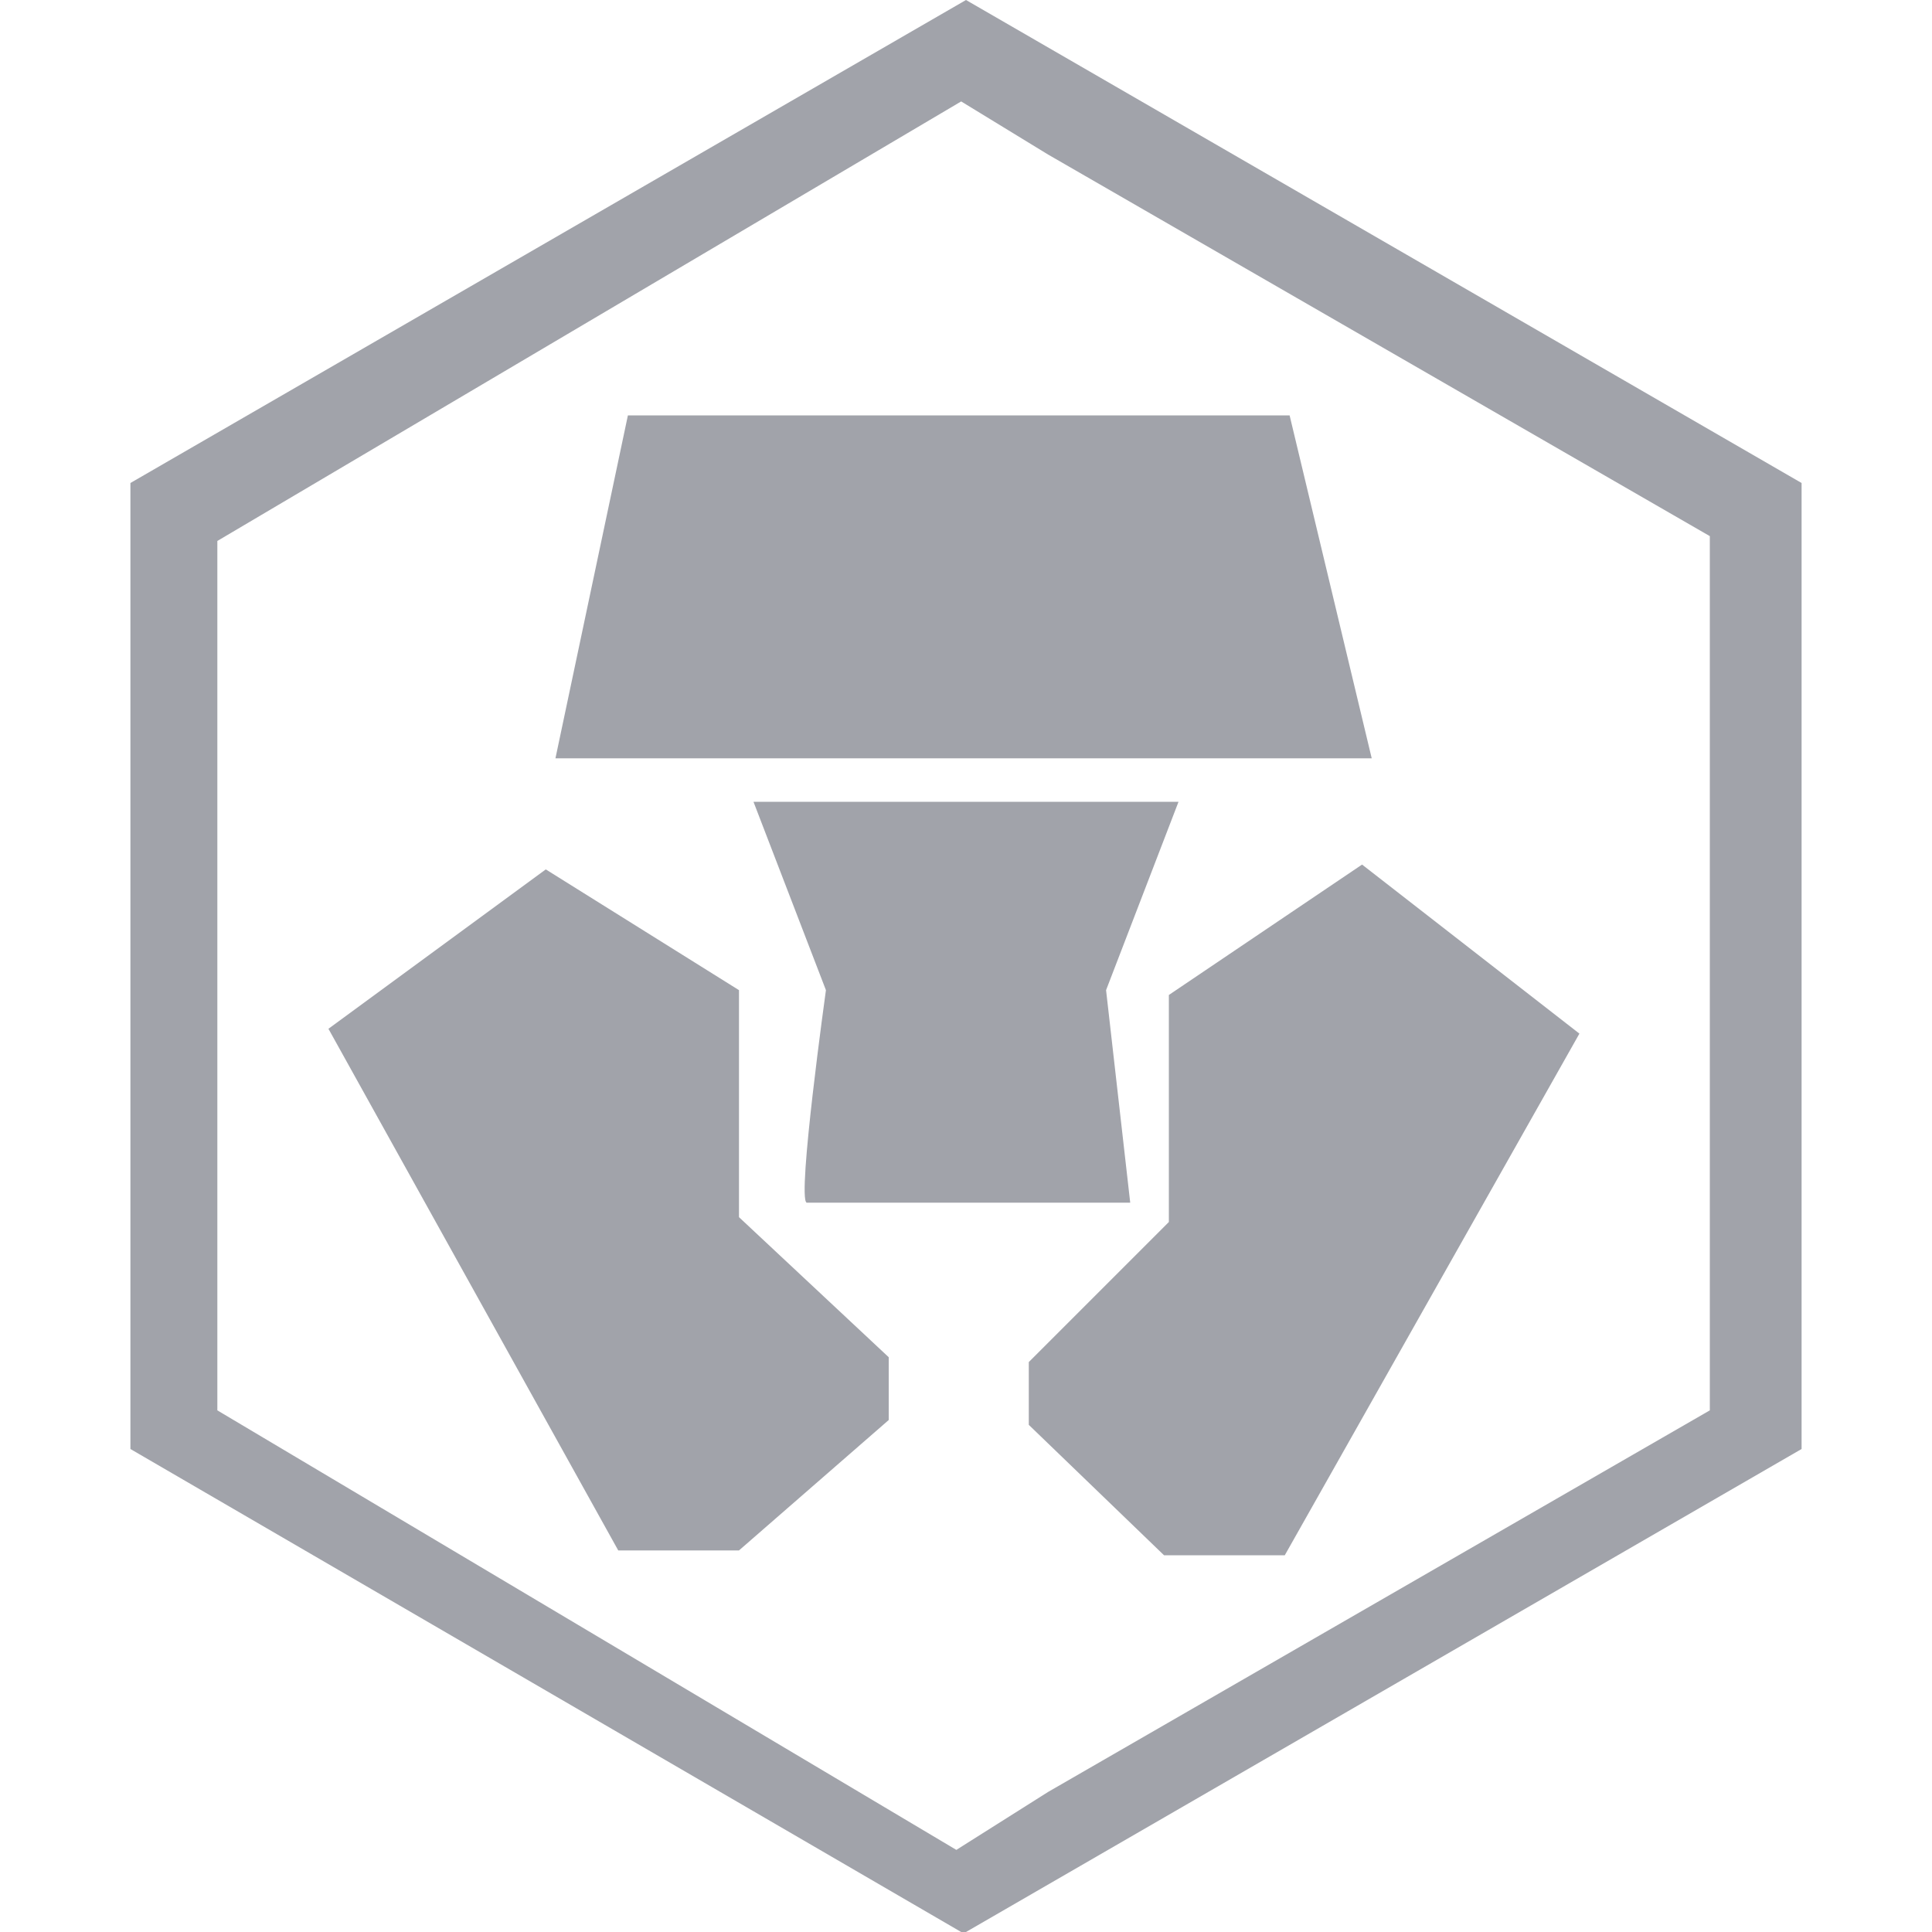 <?xml version="1.0" encoding="utf-8"?>
<!-- Generator: Adobe Illustrator 24.0.1, SVG Export Plug-In . SVG Version: 6.00 Build 0)  -->
<svg version="1.1" id="Layer_1" xmlns="http://www.w3.org/2000/svg" xmlns:xlink="http://www.w3.org/1999/xlink" x="0px" y="0px"
	 width="40px" height="40px" viewBox="0 0 40 40" style="enable-background:new 0 0 40 40;" xml:space="preserve">
<style type="text/css">
	.st0{fill:#A1A3AA;}
</style>
<path class="st0" d="M20,0l17.3,10v20L20,40h-0.1L2.7,30V10L20,0C19.9,0,20,0,20,0z M19.9,2.1L4.5,11.2v18l15.3,9.1l1.9-1.2
	l13.7-7.9V11.1L21.7,3.2L19.9,2.1z M6.8,21.3l4.5-3.3l4,2.5v4.7l3.1,2.9v1.3l-3.1,2.7h-2.5L6.8,21.3L6.8,21.3z M21.3,29.5v-1.3
	l2.9-2.9v-4.7l4-2.7l4.5,3.5l-6.1,10.8h-2.5L21.3,29.5z M17.1,20.5l-1.5-3.9h8.8l-1.5,3.9l0.5,4.4H20h-3.3
	C16.5,24.8,17.1,20.5,17.1,20.5z M19.9,15.7h-8.4l1.5-7.1h13.7l1.7,7.1H19.9z"/>
</svg>
